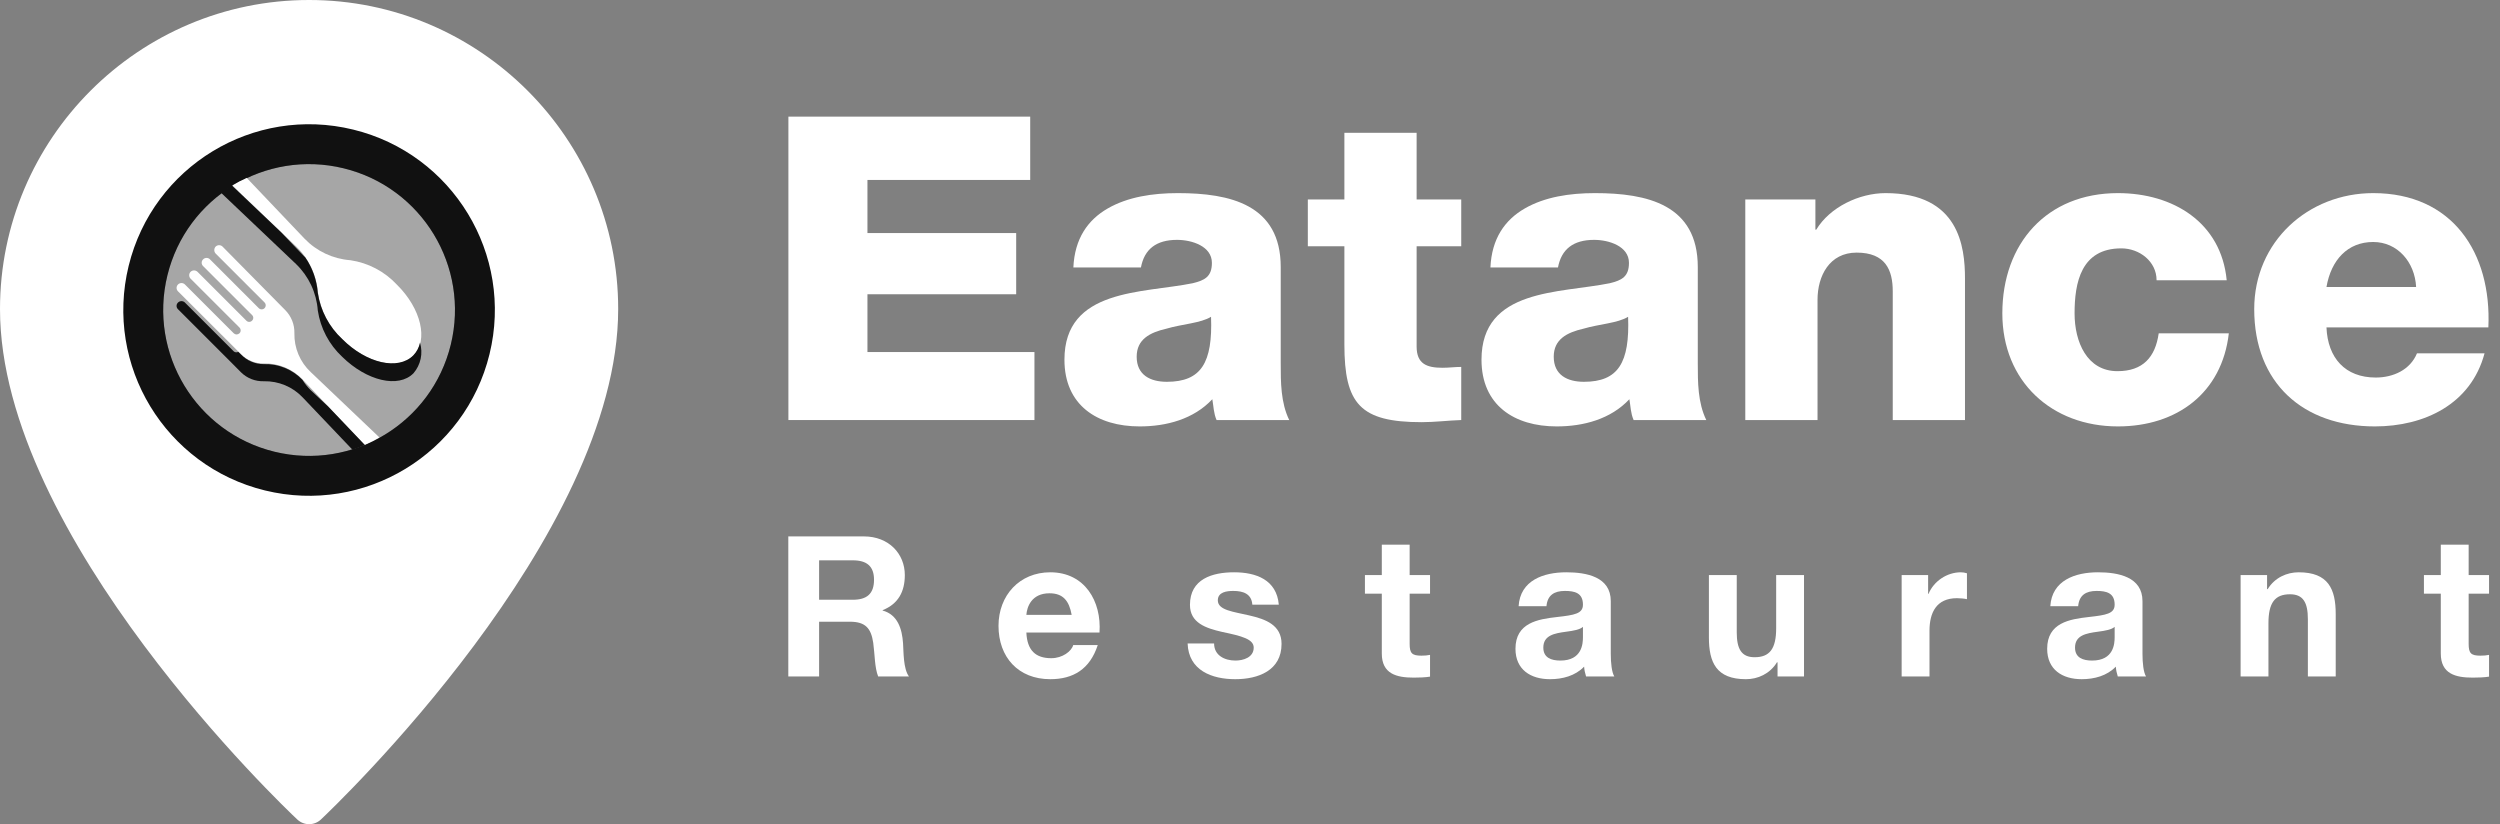 <svg width="182" height="60" viewBox="0 0 182 60" fill="none" xmlns="http://www.w3.org/2000/svg">
<rect x="0" y="0" width="182" height="60" fill="#808080" stroke="none"/>
<path d="M22.503 0C10.094 0 0 10.096 0 22.503C0 39.103 20.761 58.834 21.645 59.661C21.878 59.879 22.184 60 22.503 60C22.821 60 23.128 59.879 23.36 59.661C24.243 58.828 45.004 39.097 45.004 22.497C45.004 10.096 34.911 0 22.503 0ZM22.503 35.003C20.03 35.003 17.613 34.27 15.556 32.897C13.5 31.523 11.898 29.571 10.951 27.286C10.005 25.002 9.757 22.488 10.239 20.062C10.722 17.637 11.912 15.409 13.661 13.661C15.409 11.912 17.637 10.722 20.062 10.239C22.488 9.757 25.002 10.005 27.286 10.951C29.571 11.898 31.523 13.5 32.897 15.556C34.27 17.613 35.003 20.03 35.003 22.503C34.999 25.817 33.681 28.994 31.337 31.337C28.994 33.681 25.817 34.999 22.503 35.003Z" fill="white"/>
<path opacity="0.3" d="M32.817 25.092C34.21 19.395 30.721 13.647 25.024 12.254C19.327 10.861 13.579 14.35 12.186 20.047C10.793 25.744 14.283 31.492 19.98 32.885C25.677 34.278 31.424 30.789 32.817 25.092Z" fill="white"/>
<path fill-rule="evenodd" clip-rule="evenodd" d="M25.714 9.434C32.968 11.208 37.411 18.527 35.637 25.781C33.864 33.036 26.544 37.479 19.29 35.705C12.035 33.931 7.592 26.612 9.366 19.358C11.14 12.103 18.459 7.66 25.714 9.434ZM25.024 12.254C30.721 13.647 34.21 19.395 32.817 25.092C31.424 30.789 25.677 34.278 19.98 32.885C14.282 31.492 10.793 25.744 12.186 20.047C13.579 14.35 19.327 10.861 25.024 12.254Z" fill="#111111"/>
<path d="M30.103 25.882C29.006 26.979 26.681 26.475 24.926 24.696C23.966 23.807 23.338 22.616 23.148 21.321C23.053 20.043 22.491 18.845 21.57 17.953L16.909 13.501C17.248 13.295 17.601 13.113 17.965 12.955L22.163 17.367C23.044 18.288 24.236 18.85 25.507 18.944C26.805 19.134 28 19.762 28.893 20.723C30.666 22.466 31.2 24.785 30.103 25.882Z" fill="white"/>
<path d="M27.623 31.847C27.276 32.048 26.918 32.23 26.55 32.392L22.043 27.648C21.683 27.262 21.244 26.956 20.756 26.752C20.269 26.547 19.743 26.449 19.215 26.462C18.904 26.47 18.596 26.413 18.309 26.297C18.021 26.181 17.761 26.007 17.543 25.786L12.965 21.215C12.93 21.182 12.902 21.142 12.883 21.098C12.864 21.055 12.854 21.007 12.854 20.959C12.854 20.912 12.864 20.864 12.883 20.821C12.902 20.777 12.93 20.737 12.965 20.704C13.031 20.641 13.119 20.606 13.211 20.606C13.303 20.606 13.391 20.641 13.457 20.704L17.015 24.262C17.071 24.316 17.145 24.347 17.222 24.351C17.302 24.347 17.377 24.316 17.436 24.262C17.49 24.207 17.52 24.132 17.52 24.055C17.52 23.977 17.49 23.903 17.436 23.847L13.877 20.29C13.844 20.257 13.818 20.217 13.8 20.174C13.782 20.131 13.773 20.084 13.773 20.038C13.773 19.991 13.782 19.944 13.8 19.901C13.818 19.858 13.844 19.819 13.877 19.786C13.945 19.722 14.034 19.686 14.127 19.686C14.219 19.686 14.308 19.722 14.376 19.786L17.933 23.343C17.96 23.372 17.992 23.394 18.028 23.41C18.064 23.425 18.102 23.433 18.141 23.433C18.18 23.433 18.218 23.425 18.254 23.41C18.29 23.394 18.322 23.372 18.349 23.343C18.377 23.317 18.399 23.286 18.415 23.25C18.43 23.215 18.438 23.177 18.438 23.139C18.438 23.101 18.43 23.062 18.415 23.027C18.399 22.992 18.377 22.96 18.349 22.934L14.791 19.376C14.756 19.345 14.729 19.306 14.71 19.263C14.691 19.221 14.681 19.174 14.681 19.127C14.681 19.081 14.691 19.034 14.71 18.991C14.729 18.948 14.756 18.91 14.791 18.878C14.823 18.846 14.861 18.819 14.903 18.802C14.946 18.784 14.991 18.775 15.037 18.775C15.083 18.775 15.128 18.784 15.17 18.802C15.213 18.819 15.251 18.846 15.283 18.878L18.841 22.437C18.897 22.492 18.972 22.522 19.051 22.522C19.129 22.521 19.204 22.49 19.259 22.434C19.314 22.378 19.345 22.302 19.344 22.224C19.344 22.146 19.312 22.071 19.256 22.016L15.698 18.457C15.635 18.388 15.6 18.299 15.6 18.205C15.6 18.112 15.635 18.022 15.698 17.953C15.731 17.92 15.771 17.894 15.814 17.876C15.857 17.858 15.903 17.849 15.95 17.849C15.997 17.849 16.043 17.858 16.087 17.876C16.13 17.894 16.169 17.92 16.202 17.953L20.762 22.572C20.982 22.793 21.154 23.056 21.27 23.346C21.385 23.635 21.44 23.945 21.432 24.256C21.42 24.785 21.519 25.31 21.723 25.797C21.928 26.285 22.233 26.724 22.618 27.085L27.623 31.847Z" fill="white"/>
<path d="M30.102 27.173C29.005 28.288 26.692 27.725 24.913 25.976C23.953 25.081 23.326 23.887 23.134 22.59C23.039 21.313 22.477 20.116 21.557 19.227L16.072 14.015C16.33 13.827 16.599 13.655 16.878 13.499L20.489 16.933L22.132 18.652L22.221 18.735C22.745 19.498 23.06 20.386 23.134 21.309C23.325 22.603 23.953 23.794 24.913 24.683C26.692 26.462 28.993 26.978 30.09 25.869C30.336 25.613 30.504 25.292 30.576 24.944C30.69 25.326 30.707 25.73 30.624 26.119C30.541 26.509 30.361 26.872 30.102 27.173Z" fill="#111111"/>
<path d="M26.556 32.392C26.265 32.526 25.966 32.642 25.661 32.742L22.044 28.941C21.682 28.556 21.243 28.251 20.756 28.047C20.268 27.843 19.743 27.743 19.215 27.755C18.907 27.765 18.599 27.713 18.312 27.601C18.024 27.489 17.763 27.319 17.543 27.102L16.885 26.438L12.965 22.519C12.93 22.487 12.902 22.449 12.882 22.406C12.863 22.363 12.853 22.317 12.853 22.27C12.853 22.222 12.863 22.176 12.882 22.133C12.902 22.09 12.93 22.052 12.965 22.02C13.031 21.957 13.12 21.922 13.211 21.922C13.303 21.922 13.391 21.957 13.457 22.02L17.015 25.578C17.06 25.619 17.116 25.644 17.176 25.65C17.235 25.656 17.295 25.644 17.347 25.614L17.537 25.798C17.753 26.026 18.013 26.206 18.302 26.329C18.591 26.451 18.901 26.513 19.215 26.509C19.737 26.493 20.256 26.586 20.739 26.784C21.222 26.981 21.659 27.277 22.02 27.654C22.186 27.926 22.386 28.177 22.613 28.401L23.882 29.587L26.556 32.392Z" fill="#111111"/>
<path d="M57.396 30.579H75.308V25.629H63.15V21.422H73.978V16.967H63.15V13.1H74.999V8.491H57.396V30.579Z" fill="white"/>
<path d="M83.06 19.473C83.307 18.143 84.173 17.462 85.689 17.462C86.772 17.462 88.226 17.926 88.226 19.133C88.226 20.123 87.731 20.401 86.834 20.618C83.183 21.36 77.491 20.989 77.491 26.186C77.491 29.496 79.873 31.043 82.967 31.043C84.916 31.043 86.896 30.517 88.257 29.063C88.35 29.589 88.35 30.084 88.566 30.579H93.856C93.237 29.311 93.237 27.826 93.237 26.465V19.442C93.237 14.895 89.556 14.059 85.751 14.059C83.895 14.059 82.101 14.338 80.647 15.173C79.193 16.008 78.234 17.369 78.141 19.473H83.06ZM82.75 25.97C82.75 24.701 83.709 24.206 84.916 23.928C86.06 23.588 87.422 23.526 88.164 23.062C88.288 26.403 87.453 27.795 84.947 27.795C83.74 27.795 82.75 27.3 82.75 25.97Z" fill="white"/>
<path d="M106.378 14.523H103.13V9.667H97.871V14.523H95.21V17.926H97.871V25.073C97.871 29.404 99.016 30.734 103.501 30.734C104.46 30.734 105.419 30.61 106.378 30.579V26.712C105.914 26.712 105.481 26.774 105.017 26.774C103.872 26.774 103.13 26.496 103.13 25.227V17.926H106.378V14.523Z" fill="white"/>
<path d="M113.421 19.473C113.669 18.143 114.535 17.462 116.051 17.462C117.134 17.462 118.588 17.926 118.588 19.133C118.588 20.123 118.093 20.401 117.196 20.618C113.545 21.36 107.853 20.989 107.853 26.186C107.853 29.496 110.235 31.043 113.329 31.043C115.278 31.043 117.257 30.517 118.619 29.063C118.711 29.589 118.711 30.084 118.928 30.579H124.218C123.599 29.311 123.599 27.826 123.599 26.465V19.442C123.599 14.895 119.918 14.059 116.113 14.059C114.257 14.059 112.462 14.338 111.008 15.173C109.554 16.008 108.595 17.369 108.503 19.473H113.421ZM113.112 25.97C113.112 24.701 114.071 24.206 115.278 23.928C116.422 23.588 117.783 23.526 118.526 23.062C118.65 26.403 117.814 27.795 115.309 27.795C114.102 27.795 113.112 27.3 113.112 25.97Z" fill="white"/>
<path d="M127.057 30.579H132.316V21.824C132.316 20.092 133.182 18.39 135.162 18.39C137.266 18.39 137.792 19.659 137.792 21.206V30.579H143.051V20.277C143.051 17.957 142.618 14.059 137.266 14.059C135.348 14.059 133.213 15.08 132.223 16.72H132.161V14.523H127.057V30.579Z" fill="white"/>
<path d="M162.104 20.401C161.702 16.194 158.206 14.059 154.184 14.059C149.018 14.059 145.77 17.71 145.77 22.814C145.77 27.764 149.358 31.043 154.184 31.043C158.484 31.043 161.763 28.599 162.258 24.268H157.154C156.906 26.001 156.009 27.021 154.153 27.021C151.926 27.021 151.029 24.887 151.029 22.814C151.029 20.587 151.493 18.081 154.432 18.081C155.762 18.081 156.999 19.04 156.999 20.401H162.104Z" fill="white"/>
<path d="M181.153 23.835C181.401 18.39 178.524 14.059 172.77 14.059C168.036 14.059 164.107 17.586 164.107 22.505C164.107 27.888 167.665 31.043 172.893 31.043C176.482 31.043 179.885 29.434 180.875 25.722H175.956C175.461 26.929 174.223 27.485 172.955 27.485C170.728 27.485 169.459 26.062 169.367 23.835H181.153ZM169.367 20.896C169.707 18.916 170.913 17.617 172.77 17.617C174.533 17.617 175.801 19.071 175.894 20.896H169.367Z" fill="white"/>
<path d="M57.389 49.245H59.631V45.261H61.873C63.001 45.261 63.415 45.733 63.572 46.803C63.686 47.617 63.672 48.602 63.929 49.245H66.171C65.757 48.688 65.785 47.475 65.742 46.832C65.671 45.79 65.357 44.748 64.257 44.448V44.419C65.4 43.962 65.871 43.063 65.871 41.863C65.871 40.321 64.714 39.05 62.887 39.05H57.389V49.245ZM59.631 40.792H62.087C63.101 40.792 63.629 41.221 63.629 42.206C63.629 43.234 63.101 43.662 62.087 43.662H59.631V40.792Z" fill="white"/>
<path d="M80.044 46.047C80.201 43.777 78.973 41.663 76.46 41.663C74.219 41.663 72.691 43.348 72.691 45.561C72.691 47.846 74.133 49.445 76.46 49.445C78.131 49.445 79.345 48.717 79.916 46.961H78.131C78.002 47.417 77.346 47.917 76.532 47.917C75.39 47.917 74.776 47.346 74.719 46.047H80.044ZM74.719 44.762C74.761 44.191 75.09 43.191 76.403 43.191C77.388 43.191 77.831 43.734 78.017 44.762H74.719Z" fill="white"/>
<path d="M86.458 46.846C86.53 48.802 88.214 49.445 89.928 49.445C91.598 49.445 93.297 48.817 93.297 46.875C93.297 45.504 92.141 45.076 90.956 44.805C89.814 44.533 88.657 44.433 88.657 43.705C88.657 43.091 89.328 43.02 89.785 43.02C90.513 43.02 91.113 43.234 91.17 44.019H93.097C92.94 42.206 91.441 41.663 89.842 41.663C88.257 41.663 86.629 42.149 86.629 44.034C86.629 45.347 87.786 45.733 88.971 46.004C90.413 46.304 91.27 46.532 91.27 47.146C91.27 47.86 90.513 48.089 89.942 48.089C89.157 48.089 88.386 47.717 88.386 46.846H86.458Z" fill="white"/>
<path d="M102.622 39.65H100.595V41.863H99.367V43.22H100.595V47.575C100.595 49.059 101.666 49.331 102.922 49.331C103.322 49.331 103.765 49.316 104.107 49.259V47.675C103.922 47.717 103.708 47.732 103.479 47.732C102.794 47.732 102.622 47.56 102.622 46.875V43.22H104.107V41.863H102.622V39.65Z" fill="white"/>
<path d="M112.582 44.133C112.654 43.334 113.139 43.02 113.924 43.02C114.638 43.02 115.238 43.163 115.238 44.019C115.238 44.676 114.624 44.776 113.353 44.919C111.968 45.076 110.326 45.333 110.326 47.232C110.326 48.745 111.426 49.445 112.839 49.445C113.753 49.445 114.681 49.202 115.324 48.531C115.338 48.774 115.395 49.017 115.466 49.245H117.522C117.337 48.945 117.265 48.274 117.265 47.603V43.762C117.265 41.992 115.495 41.663 114.024 41.663C112.368 41.663 110.669 42.249 110.555 44.133H112.582ZM115.238 46.389C115.238 46.846 115.181 48.089 113.596 48.089C112.939 48.089 112.354 47.889 112.354 47.146C112.354 46.247 113.168 46.104 114.01 45.99C114.567 45.918 115.024 45.833 115.238 45.633V46.389Z" fill="white"/>
<path d="M131.332 41.863H129.305V45.733C129.305 47.232 128.834 47.846 127.734 47.846C126.778 47.846 126.435 47.246 126.435 46.032V41.863H124.408V46.404C124.408 48.231 124.95 49.445 127.106 49.445C127.963 49.445 128.848 49.059 129.362 48.217H129.405V49.245H131.332V41.863Z" fill="white"/>
<path d="M138.44 49.245H140.467V45.918C140.467 44.605 140.967 43.548 142.466 43.548C142.709 43.548 143.009 43.577 143.194 43.62V41.735C143.052 41.692 142.909 41.663 142.752 41.663C141.738 41.663 140.781 42.306 140.396 43.234H140.367V41.863H138.44V49.245Z" fill="white"/>
<path d="M151.29 44.133C151.362 43.334 151.847 43.02 152.632 43.02C153.346 43.02 153.946 43.163 153.946 44.019C153.946 44.676 153.332 44.776 152.061 44.919C150.676 45.076 149.034 45.333 149.034 47.232C149.034 48.745 150.134 49.445 151.547 49.445C152.461 49.445 153.389 49.202 154.032 48.531C154.046 48.774 154.103 49.017 154.174 49.245H156.23C156.045 48.945 155.973 48.274 155.973 47.603V43.762C155.973 41.992 154.203 41.663 152.732 41.663C151.076 41.663 149.377 42.249 149.263 44.133H151.29ZM153.946 46.389C153.946 46.846 153.889 48.089 152.304 48.089C151.647 48.089 151.062 47.889 151.062 47.146C151.062 46.247 151.876 46.104 152.718 45.99C153.275 45.918 153.732 45.833 153.946 45.633V46.389Z" fill="white"/>
<path d="M163.116 49.245H165.143V45.376C165.143 43.877 165.614 43.263 166.714 43.263C167.67 43.263 168.013 43.862 168.013 45.076V49.245H170.04V44.705C170.04 42.877 169.498 41.663 167.342 41.663C166.485 41.663 165.6 42.049 165.086 42.891H165.043V41.863H163.116V49.245Z" fill="white"/>
<path d="M179.718 39.65H177.69V41.863H176.462V43.22H177.69V47.575C177.69 49.059 178.761 49.331 180.018 49.331C180.417 49.331 180.86 49.316 181.203 49.259V47.675C181.017 47.717 180.803 47.732 180.574 47.732C179.889 47.732 179.718 47.56 179.718 46.875V43.22H181.203V41.863H179.718V39.65Z" fill="white"/>
</svg>
